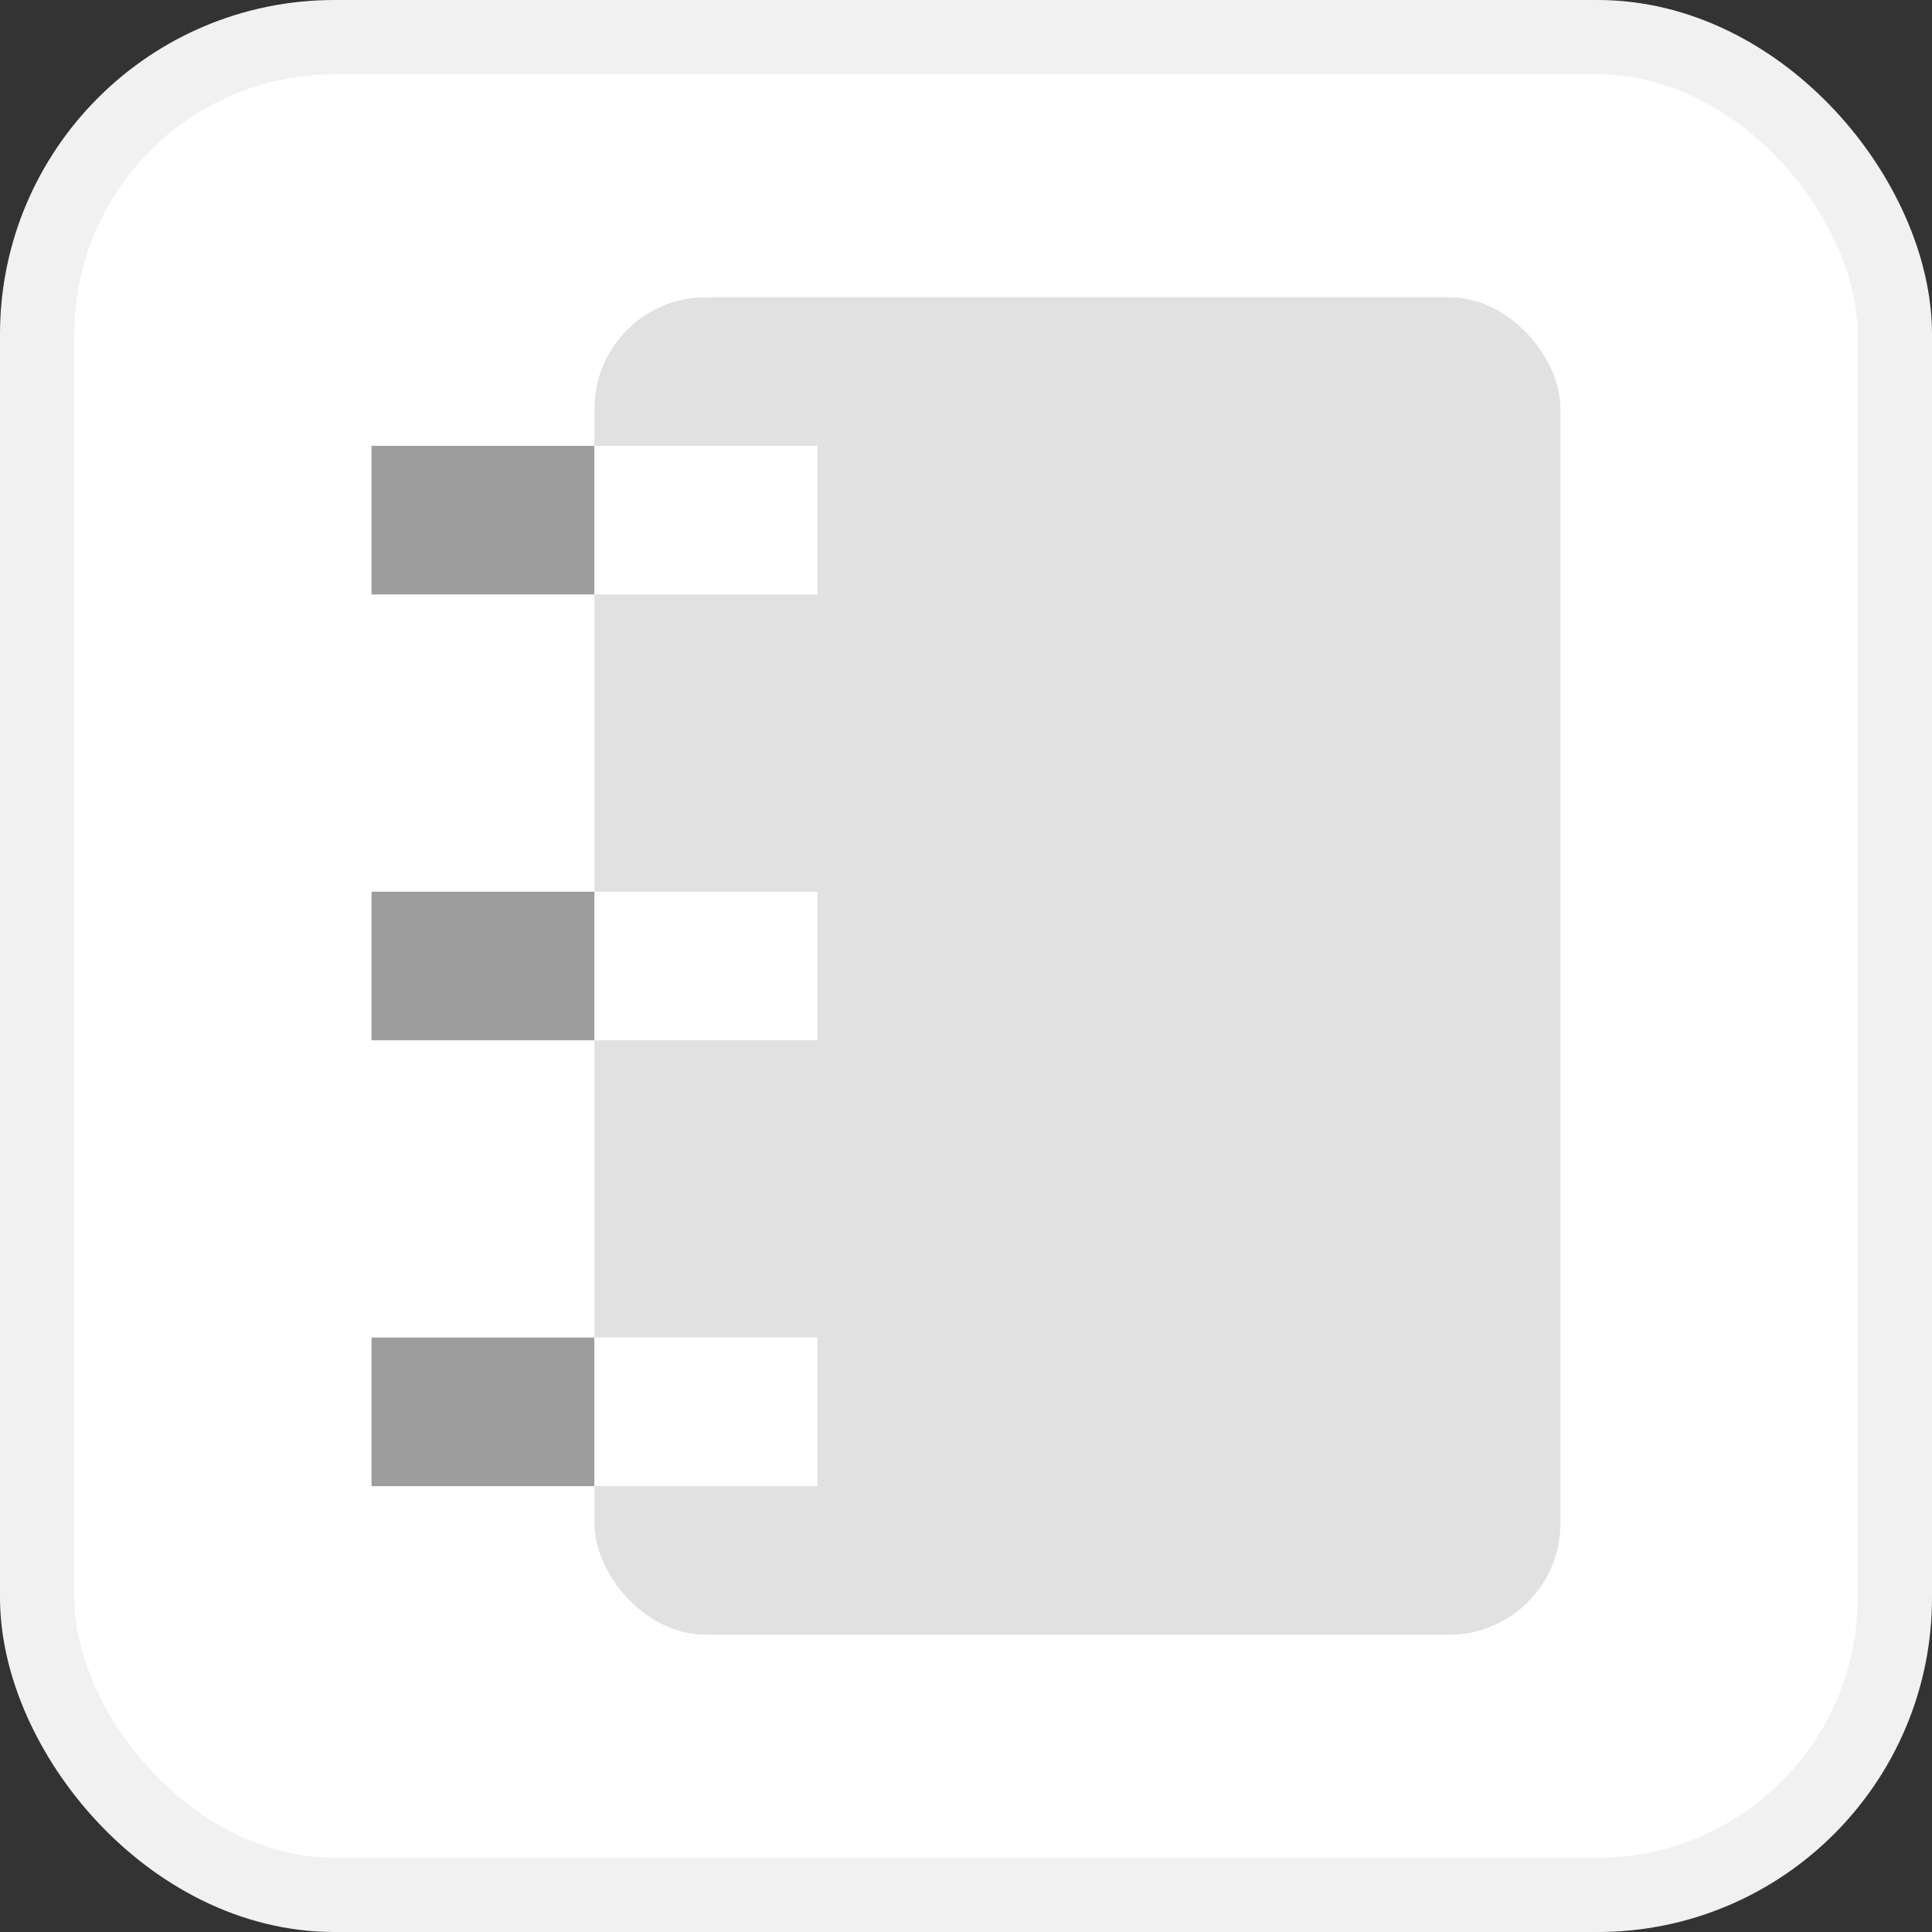 <svg xmlns="http://www.w3.org/2000/svg" width="26" height="26" viewBox="0 0 26 26"><rect x="0" y="0" width="26" height="26" fill="#333333" stroke="none"/><g fill="none" fill-rule="evenodd"><rect width="25" height="25" x=".5" y=".5" fill="#FFF" stroke="#F1F1F1" rx="4"/><g transform="translate(5 4)"><rect width="13" height="18" x="3" fill="#E1E1E1" rx="1.5"/><path fill="#9D9D9D" d="M0 2h3v2H0z"/><path fill="#FFF" d="M3 2h3v2H3z"/><path fill="#9D9D9D" d="M0 8h3v2H0z"/><path fill="#FFF" d="M3 8h3v2H3z"/><path fill="#9D9D9D" d="M0 14h3v2H0z"/><path fill="#FFF" d="M3 14h3v2H3z"/></g></g></svg>
